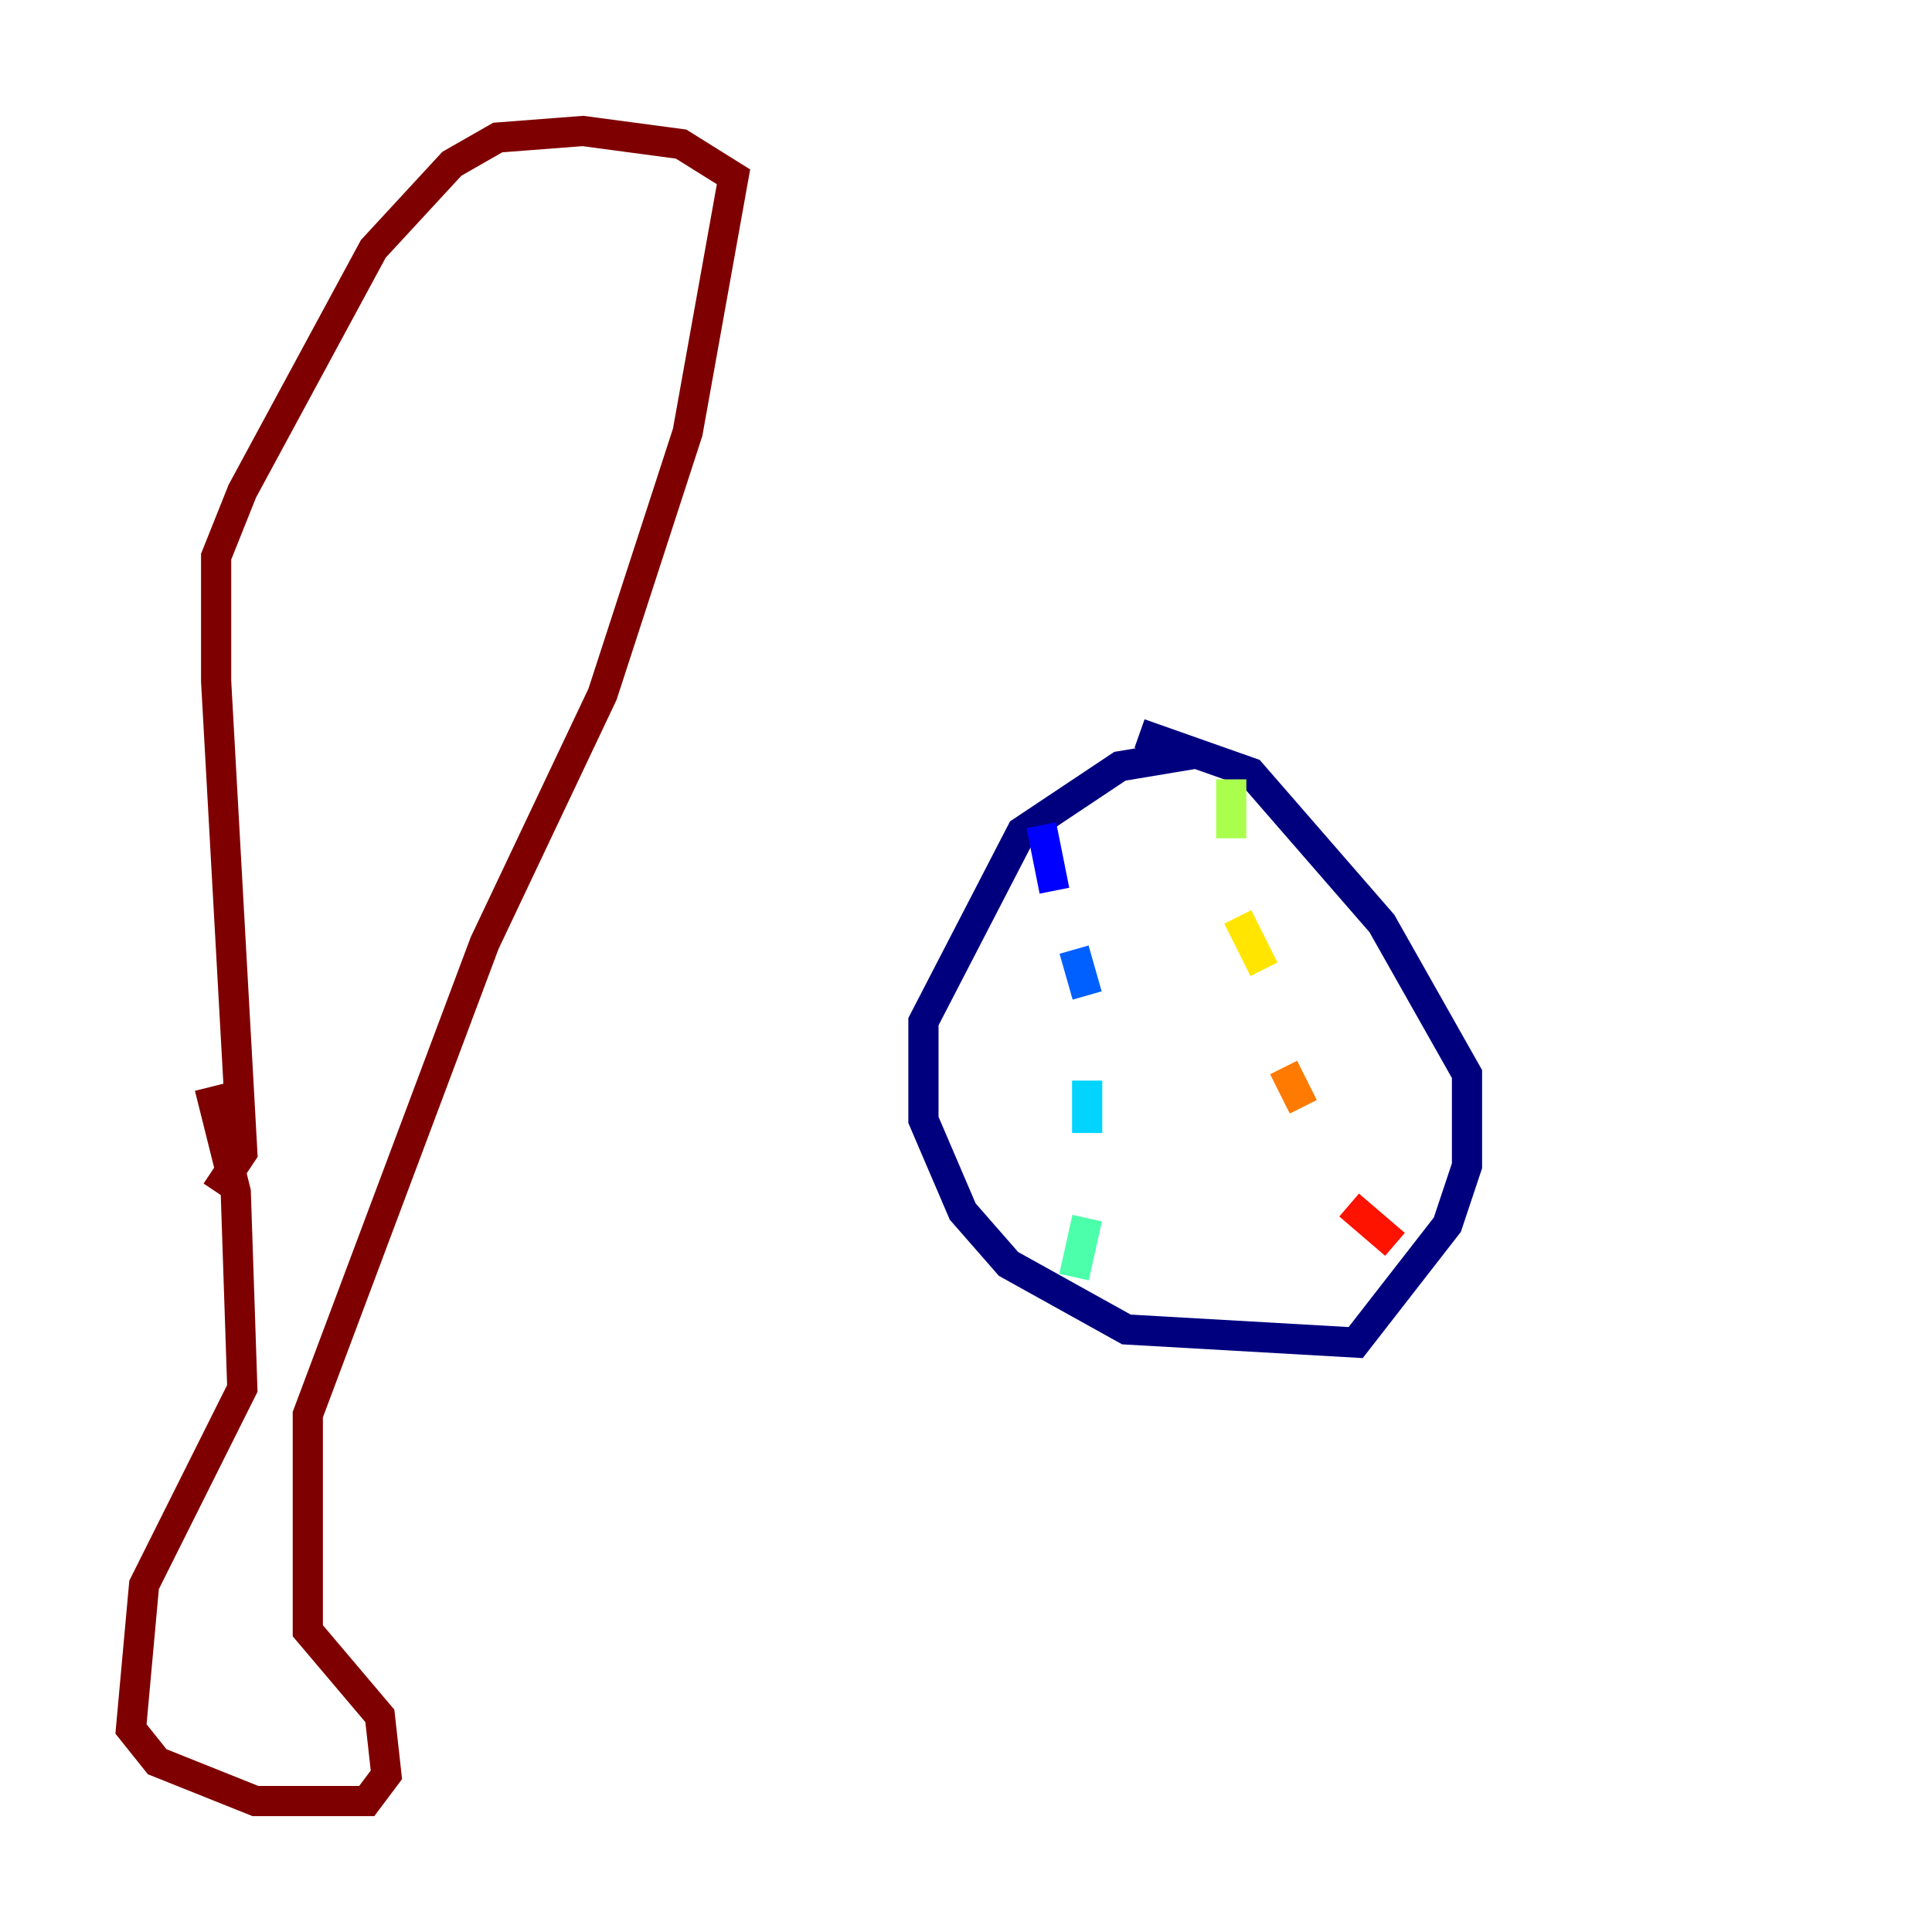 <?xml version="1.0" encoding="utf-8" ?>
<svg baseProfile="tiny" height="128" version="1.2" viewBox="0,0,128,128" width="128" xmlns="http://www.w3.org/2000/svg" xmlns:ev="http://www.w3.org/2001/xml-events" xmlns:xlink="http://www.w3.org/1999/xlink"><defs /><polyline fill="none" points="79.403,49.898 74.197,50.766 67.688,55.105 61.18,67.688 61.18,74.197 63.783,80.271 66.82,83.742 74.63,88.081 89.817,88.949 95.891,81.139 97.193,77.234 97.193,71.159 91.552,61.18 82.875,51.2 75.498,48.597" stroke="#00007f" stroke-width="2" /><polyline fill="none" points="68.99,54.671 69.858,59.01" stroke="#0000fe" stroke-width="2" /><polyline fill="none" points="71.159,62.915 72.027,65.953" stroke="#0060ff" stroke-width="2" /><polyline fill="none" points="72.027,71.593 72.027,75.064" stroke="#00d4ff" stroke-width="2" /><polyline fill="none" points="72.027,80.705 71.159,84.61" stroke="#4cffaa" stroke-width="2" /><polyline fill="none" points="81.573,51.634 81.573,55.539" stroke="#aaff4c" stroke-width="2" /><polyline fill="none" points="82.007,60.746 83.742,64.217" stroke="#ffe500" stroke-width="2" /><polyline fill="none" points="85.044,70.725 86.346,73.329" stroke="#ff7a00" stroke-width="2" /><polyline fill="none" points="89.383,79.837 92.42,82.441" stroke="#fe1200" stroke-width="2" /><polyline fill="none" points="13.885,72.027 15.62,78.969 16.054,91.986 9.546,105.003 8.678,114.549 10.414,116.719 16.922,119.322 24.298,119.322 25.6,117.586 25.166,113.681 20.393,108.041 20.393,93.722 32.108,62.481 39.919,45.993 45.559,28.637 48.597,11.715 45.125,9.546 38.617,8.678 32.976,9.112 29.939,10.848 24.732,16.488 16.054,32.542 14.319,36.881 14.319,45.125 16.054,76.366 14.319,78.969" stroke="#7f0000" stroke-width="2" /></svg>